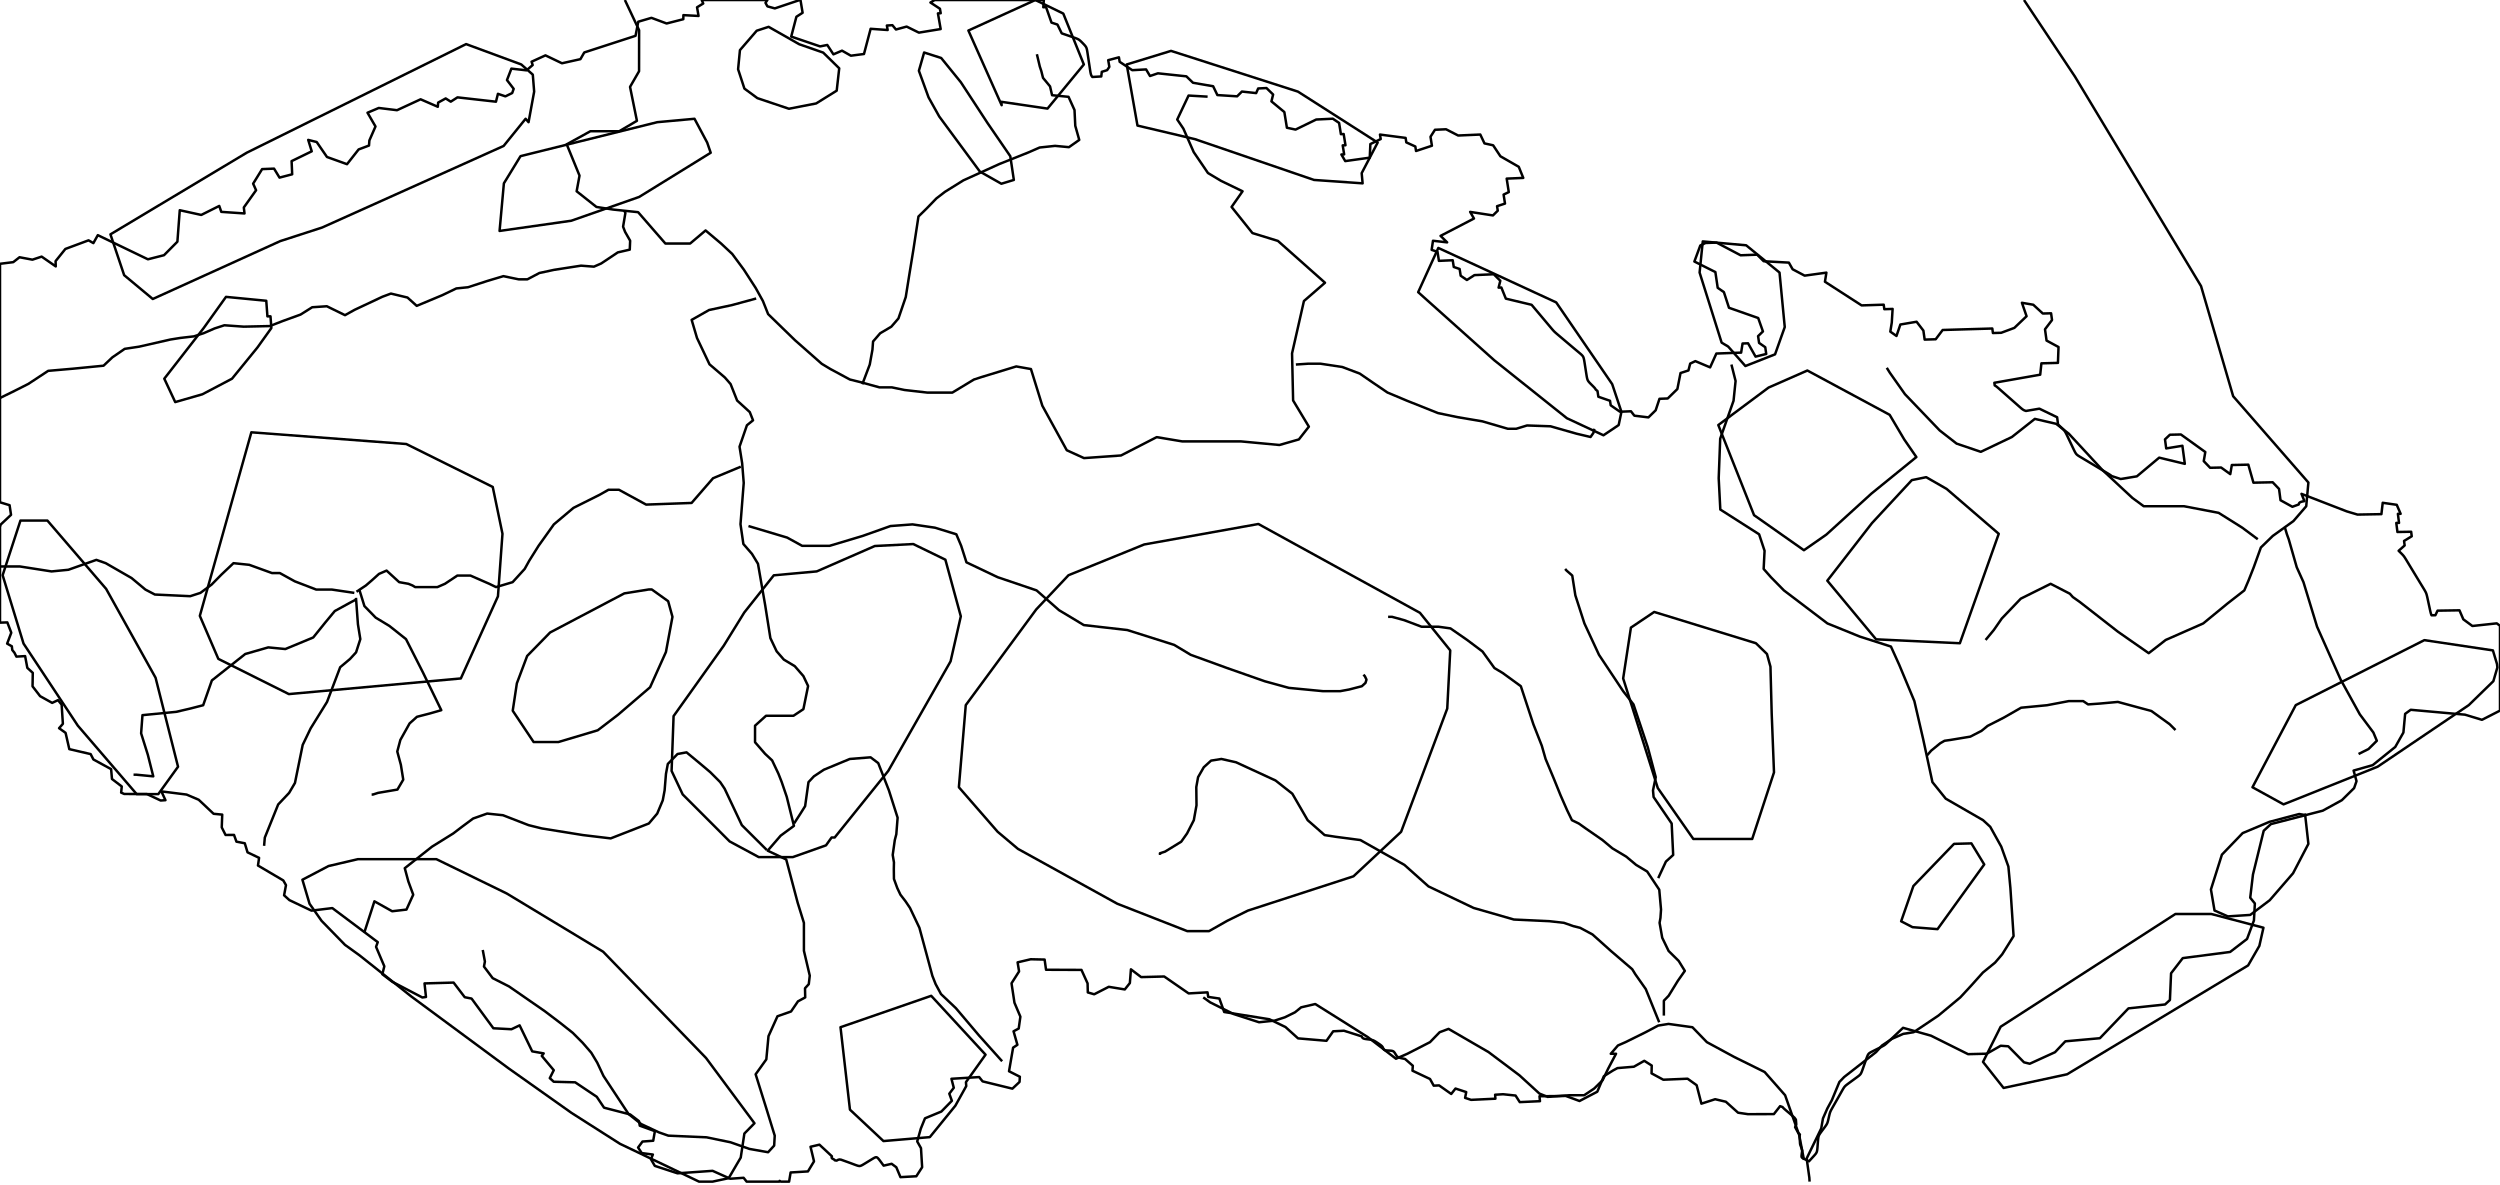 <?xml version="1.0" encoding="utf-8"?><!DOCTYPE svg  PUBLIC '-//W3C//DTD SVG 1.1//EN'  'http://www.w3.org/Graphics/SVG/1.1/DTD/svg11.dtd'><svg enable_background="new 0 0 1000 474" height="474px" pretty_print="False" style="stroke-linejoin: round; stroke:#000; fill: none;" version="1.1" viewBox="0 0 1000 474" width="1000px" xmlns="http://www.w3.org/2000/svg" xmlns:xlink="http://www.w3.org/1999/xlink"><defs><style type="text/css"><![CDATA[path { fill-rule: evenodd; }]]></style></defs><g class="" id="mountains"><path d="M301.788,449.301L282.435,423.218L241.256,380.687L202.659,357.378L174.561,343.672L143.138,343.672L131.414,346.413L120.966,351.895L123.814,361.49L128.636,368.345L137.995,377.944L143.711,382.058L164.421,398.518L203.423,427.335L228.633,445.182L248.024,457.54L279.603,472.647L285.044,472.647L291.471,471.273L296.294,463.033L297.748,453.42L301.788,449.301Z " data-id="1" data-name="Sumava" id="1"/><path d="M201.448,58.383L210.24,47.513L211.421,48.872L213.663,36.647L213.446,33.931L213.121,29.857L208.509,25.784L186.433,17.64L98.662,61.102L44.177,93.737L49.661,110.067L61.104,119.597L112.055,96.458L128.832,91.016L201.448,58.383Z " data-id="2" data-name="Krusné hory" id="2"/><path d="M277.802,47.513L262.899,48.872L208.208,62.461L201.554,73.336L199.828,92.377L228.506,88.295L255.663,78.775L284.279,61.102L282.872,57.024L277.802,47.513Z " data-id="3" data-name="Ceské Stredohorí" id="3"/><path d="M551.065,57.024L519.177,36.647L468.411,20.354L450.68,25.784L454.988,50.23L477.995,55.666L525.599,71.976L545.043,73.336L544.672,69.257L551.065,57.024Z " data-id="3" data-name="Krkonose" id="3"/><path d="M419.004,43.438L433.535,25.784L425.314,5.427L414.13,0L387.355,12.211L400.658,42.08L400.54,40.721L419.004,43.438Z " data-id="4" data-name="Jizerské hory" id="4"/><path d="M648.573,164.719L644.876,153.657L622.476,120.959L575.325,99.18L567.268,116.874L597.716,144.116L626.754,167.291L641.384,174.11L647.469,170.019L648.573,164.719Z " data-id="5" data-name="Orlické hory" id="5"/><path d="M748.547,197.451L766.546,182.827L761.718,175.822L755.862,165.927L722.938,148.205L707.441,155.02L687.322,170.019L701.62,206.064L721.565,220.088L730.541,213.838L748.547,197.451Z " data-id="6" data-name="Hrubý Jeseník" id="6"/><path d="M997.163,260.161L969.734,256.058L918.305,282.048L900.988,314.903L913.414,321.743L951.047,306.687L987.508,282.048L997.343,272.471L998.944,266.999L998.804,265.631L997.163,260.161Z " data-id="6" data-name="Beskydy" id="6"/><path d="M499.18,364.232L541.388,350.524L560.45,332.71L578.898,283.417L580.096,260.161L567.968,245.121L503.348,209.597L457.664,217.791L427.404,230.087L414.506,243.754L386.307,282.048L383.55,314.903L390.706,323.121L399.059,332.71L407.195,339.561L446.909,361.49L474.919,372.459L483.596,372.459L490.847,368.345L499.18,364.232Z " data-id="7" data-name="Ceskomoravská vrchovina" id="7"/><path d="M884.547,365.607L870.145,365.603L800.259,410.69L793.206,424.772L801.429,435.182L826.832,429.712L899.24,386.173L903.746,378.349L905.376,371.087L884.547,365.607Z " data-id="8" data-name="Bílé Karpaty" id="8"/><path d="M71.214,306.687L62.232,271.103L42.455,235.553L18.963,208.232L8.178,208.232L1.056,230.087L9.412,257.426L31.126,290.259L54.657,317.642L63.318,317.642L71.214,306.687Z " data-id="9" data-name="Ceský les" id="9"/><path d="M702.372,257.294L661.681,244.782L652.367,251.038L649.265,271.376L663.114,315.218L677.333,335.59L700.878,335.59L709.598,308.952L708.679,285.463L708.184,266.681L706.786,261.596L702.372,257.294Z " data-id="10" data-name="Drahanská vrchovina" id="10"/><path d="M698.155,146.41L710.021,141.733L713.9,130.824L711.806,109.016L698.466,98.118L681.111,96.562L679.839,109.016L688.652,137.057L691.261,138.616L698.155,146.41Z " data-id="11" data-name="Rychlebské hory" id="11"/><path d="M764.736,192.046L748.802,209.224L730.924,232.274L750.425,255.73L783.941,257.294L799.498,213.521L778.64,195.559L770.481,190.875L764.736,192.046Z " data-id="12" data-name="Nízký Jeseník" id="12"/><path d="M197.095,194.778L162.507,177.605L100.54,172.924L79.931,246.346L87.335,263.552L115.545,277.636L184.339,271.376L199.179,238.527L200.989,213.521L197.095,194.778Z " data-id="13" data-name="Plzenská pahorkatina" id="13"/><path d="M394.215,421.872L372.485,398.326L336.2,410.883L339.978,443.857L353.383,456.423L371.925,454.852L382.141,442.286L386.501,434.434L386.378,432.863L394.215,421.872Z " data-id="14" data-name="Novohradské hory" id="14"/><path d="M793.689,345.779L788.562,337.353L781.61,337.549L765.356,354.402L760.457,368.516L765.016,370.869L775.014,371.654L793.689,345.779Z " data-id="15" data-name="Chriby" id="15"/><path d="M106.504,120.308L90.399,118.75L81.475,131.213L65.718,151.477L70.091,160.834L80.949,157.714L92.808,151.477L102.969,139.005L108.545,131.213L108.197,126.539L106.967,126.539L106.504,120.308Z " data-id="16" data-name="Doupovské hory" id="16"/><path d="M249.728,237.355L220.041,252.993L210.864,262.379L206.743,273.332L205.091,284.289L213.452,296.814L223.353,296.814L239.085,292.117L247.27,285.854L260.037,274.897L266.368,260.814L268.984,246.737L267.262,240.482L260.722,235.791L259.487,235.791L249.728,237.355Z " data-id="17" data-name="Brdy" id="17"/><path d="M384.338,32.893L376.476,23.196L369.65,21L367.555,28.31L371.427,38.956L375.702,46.611L391.954,68.638L400.546,73.493L405.537,71.975L404.121,62.494L395.017,49.225L384.338,32.893Z " data-id="17" data-name="Jestedsko-kozákovský hrbet" id="17"/><path d="M334.678,36.265L335.689,27.325L329.27,21.036L319.694,17.702L307.453,10.735L302.682,12.287L295.977,20.05L295.237,27.702L297.762,35.431L302.955,39.258L315.572,43.502L326.462,41.38L334.678,36.265Z " data-id="18" data-name="Luzické hory" id="18"/><path d="M919.702,325.599L907.775,328.733L897.064,333.239L888.762,341.86L884.373,355.774L885.806,364.203L891.15,366.556L900.087,365.968L907.889,360.087L917.223,349.306L923.354,337.549L922.044,325.795L921.908,325.99L919.702,325.599Z " data-id="19" data-name="Javorníky" id="19"/><path d="M355.302,308.365L380.233,264.53L384.329,246.541L378.152,223.873L365.297,217.622L349.933,218.403L326.679,228.562L309.518,230.125L297.724,244.977L289.5,258.272L269.429,286.441L268.637,308.365L273.072,317.764L291.858,336.569L303.496,342.839L317.13,342.839L330.398,338.137L332.631,335.002L333.87,335.002L355.302,308.365Z " data-id="20" data-name="Stredoceská pahorkatina" id="20"/></g><g class="" id="border"><path d="M319.927,0L309.931,3.358L306.968,2.542L306.198,1.143L306.956,0L280.689,0L281.288,1.402L278.818,2.913L279.418,6.381L273.357,6.055L273.324,7.681L266.642,9.393L260.582,7.136L255.305,8.687L254.211,14.327L233.705,20.983L232.167,23.662L224.788,25.309L218.182,22.149L212.635,24.685L213.067,26.021L210.613,28.138L204.556,27.449L202.791,32.031L205.467,35.533L204.882,37.213L202.159,38.544L199.172,37.528L198.385,40.68L182.993,38.943L180.304,40.667L178.276,39.375L175.263,41.037L175.119,42.713L168.244,39.718L158.809,44.082L151.505,43.187L147.004,45.089L150.195,50.591L147.749,56.186L147.603,58.214L143.442,59.779L138.809,65.676L130.791,62.792L126.678,56.806L123.284,55.961L124.69,60.528L116.639,64.448L116.872,69.719L111.806,71.044L109.62,67.453L104.852,67.641L101.257,73.463L102.435,76.093L97.527,82.981L97.798,85.378L88.516,84.747L87.699,82.378L80.5,85.976L71.904,84.086L70.958,96.676L65.607,102.077L59.167,103.721L39.126,94.065L37.348,97.245L35.417,96.134L26.146,99.582L22.233,104.454L22.297,106.556L16.659,102.645L12.966,103.87L7.81,102.898L5.303,104.858L0,105.515L0,200.921L3.834,202.078L4.409,205.939L0.273,209.824L0,210.81L0,249.054L2.928,248.961L4.513,253.081L2.858,257.449L4.728,258.508L4.912,260.006L5.785,261.105L6.564,262.643L10.047,262.446L10.928,267.147L13.111,269.144L13.018,274.541L16.046,278.462L20.863,281.152L23.2,280.055L24.652,281.859L25.153,289.526L23.632,291.277L26.233,293.14L27.723,299.653L36.256,301.637L37.357,303.785L44.447,307.656L44.791,311.593L48.701,314.584L48.463,317.047L49.689,317.586L58.765,317.622L64.27,320.206L66.182,320.072L64.56,316.555L74.624,317.827L79.483,319.902L85.44,325.515L88.889,325.847L88.7,330.964L90.222,333.986L93.608,333.966L94.578,336.665L97.914,337.305L99.01,340.93L103.634,343.141L103.189,346.211L113.312,352.171L114.395,354.054L113.638,358.12L115.76,360.045L124.591,364.251L132.933,363.236L151.105,376.858L150.417,378.727L153.728,386.518L152.938,389.687L156.865,392.677L168.939,398.993L170.39,398.791L169.811,393.366L181.436,393.035L185.903,398.889L188.63,399.43L197.349,411.308L204.591,411.693L207.846,410.143L212.884,420.546L217.467,421.358L216.727,422.374L221.505,428.077L219.915,431.257L221.499,432.698L230.076,432.931L238.692,438.704L241.624,443.074L252.079,445.786L255.591,448.455L255.904,450.268L261.954,452.461L261.284,456.297L256.997,456.616L255.237,459.007L256.705,461.23L261.146,461.818L260.386,463.711L261.925,466.353L271.007,469.327L285.036,468.333L292.117,471.496L297.437,471.115L298.65,472.647L311.727,472.647L311.836,472.347L312.336,472.647L315.636,472.647L316.247,468.987L323.175,468.569L325.606,464.543L324.212,458.706L327.766,457.868L327.903,457.997L329.901,459.84L332.761,462.518L332.728,462.691L332.645,462.917L332.736,463.29L333.721,463.872L333.82,463.998L333.898,464.117L334.606,464.245L334.822,464.169L335.183,463.947L335.768,463.785L336.429,463.877L339.512,464.985L340.565,465.374L342.04,465.926L342.671,466.152L342.88,466.221L343.089,466.283L343.296,466.337L343.502,466.378L343.705,466.4L343.905,466.398L344.102,466.366L344.296,466.308L344.487,466.233L344.677,466.145L344.865,466.048L345.053,465.944L345.427,465.727L345.8,465.501L348.974,463.559L349.347,463.336L349.533,463.231L349.718,463.131L349.903,463.042L350.086,462.967L350.267,462.913L350.445,462.889L350.62,462.906L350.787,462.972L350.95,463.08L351.11,463.219L351.267,463.379L351.424,463.556L351.579,463.743L351.733,463.939L352.041,464.343L353.452,466.258L356.656,465.522L358.519,466.899L360.186,470.856L366.526,470.503L368.854,466.896L368.393,459.251L366.882,456.572L368.322,451.459L369.995,447.329L376.55,444.611L380.748,440.315L379.723,437.477L381.51,435.12L380.583,431.512L391.671,430.83L393.037,432.548L404.957,435.464L407.819,432.774L407.942,430.694L403.61,428.5L405.242,419.061L406.959,417.924L405.422,412.521L407.484,411.409L408.15,406.677L405.78,401.079L404.607,393.32L407.631,388.567L407.04,384.941L412.287,383.702L417.846,383.825L418.416,387.905L432.587,387.963L435.033,393.353L435.123,396.968L437.673,397.712L443.505,394.724L449.917,395.777L451.942,393.226L452.368,387.733L456.46,390.84L465.678,390.599L475.456,397.364L483.006,396.938L483.291,398.753L487.748,399.419L489.68,404.803L507.748,407.698L514.19,410.81L519.219,415.349L530.596,416.319L533.272,412.518L537.584,412.293L544.719,414.563L544.796,414.777L544.888,414.968L545.001,415.13L545.143,415.26L545.306,415.359L545.486,415.435L545.676,415.495L545.875,415.543L546.08,415.583L546.499,415.648L547.781,415.813L548.207,415.875L548.631,415.951L548.841,415.999L549.049,416.057L549.255,416.127L549.46,416.214L549.663,416.314L549.864,416.424L550.264,416.662L550.859,417.044L551.451,417.437L551.84,417.705L552.031,417.842L552.218,417.981L552.401,418.125L552.576,418.275L552.74,418.432L552.891,418.599L553.024,418.78L553.127,418.961L553.385,419.518L553.478,419.683L553.587,419.822L553.724,419.934L553.881,420.016L554.054,420.076L554.237,420.119L554.429,420.15L554.626,420.173L554.828,420.19L556.068,420.254L556.274,420.27L556.477,420.291L556.677,420.32L556.873,420.36L557.062,420.416L557.243,420.491L557.413,420.595L557.573,420.737L557.721,420.907L557.862,421.098L557.997,421.302L558.391,421.944L558.526,422.152L558.665,422.35L558.813,422.531L558.973,422.687L559.146,422.814L559.33,422.915L559.523,422.999L559.722,423.07L559.925,423.131L560.341,423.236L560.762,423.329L562.028,423.594L565.126,426.296L564.992,428.283L572.001,431.595L573.487,434.267L575.641,434.161L580.492,437.583L582.199,435.418L586.489,436.825L586.042,439.145L588.435,439.943L598.163,439.478L598.048,437.89L601.225,437.696L606.224,438.217L607.906,440.848L615.987,440.472L615.797,438.501L626.326,438.384L631.807,440.402L638.913,436.69L641.539,430.493L645.226,428.18L646.982,427.236L653.55,426.687L657.719,424.327L660.689,426.217L660.622,429.344L665.326,431.888L675.028,431.482L678.654,434.075L680.563,441.464L686.059,439.689L690.343,440.696L695.23,445.08L699.202,445.671L709.547,445.638L712.036,442.466L713.024,442.814L713.166,442.995L713.323,443.17L713.492,443.339L713.668,443.506L713.85,443.67L714.222,443.995L715.923,445.446L717.797,447.067L718.36,447.846L718.51,449.785L718.046,450.871L719.29,453.139L719.954,453.782L719.831,454.342L719.988,457.062L720.016,457.436L720.04,457.621L720.056,457.712L720.078,457.805L720.103,457.897L720.162,458.08L720.271,458.382L720.538,459.074L720.874,460.201L720.685,461.629L720.633,462.079L720.621,462.226L720.613,462.37L720.612,462.509L720.621,462.642L720.642,462.767L720.682,462.88L720.745,462.981L720.827,463.069L720.922,463.149L721.027,463.222L721.138,463.291L721.255,463.357L721.619,463.545L722.653,464.052L723.596,464.523L723.96,464.121L725.521,462.418L725.955,461.926L726.095,461.758L726.231,461.587L726.36,461.411L726.48,461.229L726.589,461.038L726.681,460.835L726.756,460.609L726.814,460.37L726.86,460.122L726.898,459.868L726.929,459.609L726.98,459.083L727.024,458.552L727.185,456.418L727.232,455.889L727.258,455.626L727.289,455.367L727.325,455.111L727.37,454.86L727.425,454.617L727.496,454.384L727.586,454.162L727.691,453.951L727.807,453.748L727.931,453.55L728.061,453.355L728.195,453.163L728.469,452.784L729.729,451.094L730.007,450.717L730.279,450.336L730.411,450.142L730.54,449.945L730.662,449.744L730.777,449.537L730.882,449.321L730.969,449.104L731.047,448.879L731.118,448.648L731.182,448.412L731.244,448.174L731.359,447.692L731.633,446.475L731.746,445.991L731.868,445.513L731.934,445.278L732.006,445.047L732.086,444.822L732.179,444.594L732.28,444.373L732.386,444.156L732.497,443.942L732.728,443.519L733.082,442.891L734.986,439.554L735.815,438.09L736.876,436.203L737.114,435.786L737.358,435.377L737.483,435.178L737.612,434.984L737.748,434.797L737.89,434.621L738.042,434.458L738.201,434.305L738.365,434.16L738.534,434.021L738.878,433.751L739.58,433.229L742.756,430.905L743.107,430.644L743.453,430.377L743.622,430.239L743.786,430.096L743.944,429.946L744.093,429.786L744.231,429.612L744.351,429.424L744.46,429.224L744.56,429.013L744.654,428.796L744.831,428.347L744.998,427.889L745.163,427.427L746.547,423.482L746.713,423.021L746.885,422.569L746.976,422.349L747.072,422.135L747.175,421.931L747.287,421.74L747.414,421.566L747.558,421.412L747.717,421.277L747.885,421.154L748.06,421.04L748.241,420.934L748.425,420.831L748.8,420.635L751.642,419.207L752.397,418.824L752.961,418.53L753.332,418.326L753.515,418.219L753.696,418.107L753.872,417.987L754.046,417.858L754.216,417.721L754.548,417.433L755.036,416.983L761.224,411.123L772.414,414.278L787.237,421.668L794.72,421.478L800.28,418.299L803.299,418.516L809.601,424.93L811.9,425.494L822.005,420.883L826.135,416.528L839.956,415.285L851.386,403.345L866.027,401.788L867.967,399.999L868.426,389.312L873.108,383.246L892.046,380.784L898.818,375.579L901.57,368.187L901.948,361.392L900.088,359.085L901.184,349.803L905.48,332.309L908.37,329.637L929.091,324.277L936.735,320.081L941.647,315.231L942.61,312.472L941.44,308.23L949.085,306.053L958.106,298.776L961.364,293.009L962.054,285.543L964.287,283.916L985.979,285.867L992.783,287.923L1000,284.243L1000,250.303L998.696,249.341L988.951,250.395L985.329,247.729L983.783,244.124L975.019,244.265L974.15,246.094L972.63,246.119L972.587,246.032L972.488,245.795L972.403,245.55L972.327,245.3L972.257,245.046L972.131,244.53L972.014,244.009L971.058,239.559L970.943,239.037L970.823,238.518L970.693,238.003L970.62,237.75L970.54,237.5L970.45,237.256L970.346,237.014L970.232,236.777L970.11,236.544L969.983,236.314L969.852,236.086L969.583,235.632L967.934,232.932L966.565,230.679L964.243,226.846L962.608,224.135L962.195,223.462L961.914,223.021L961.769,222.806L961.621,222.595L961.467,222.391L961.304,222.194L961.136,222.003L960.964,221.817L960.612,221.455L960.075,220.923L959.455,220.317L961.854,218.185L961.626,216.376L964.69,214.511L964.462,212.701L958.972,212.796L958.514,209.178L959.612,209.159L959.154,205.542L960.253,205.523L958.695,201.925L953.087,201.117L952.563,205.658L942.985,205.835L942.737,205.753L942.308,205.623L940.374,205.051L938.659,204.533L920.599,197.541L921.77,200.437L921.734,200.45L921.228,200.548L920.979,200.603L920.715,200.67L920.451,200.749L920.203,200.842L919.987,200.948L919.818,201.071L919.692,201.217L919.597,201.395L919.524,201.6L919.473,201.797L916.954,202.713L912.208,200.092L911.619,195.572L909.068,192.907L901.375,193.071L899.327,185.864L892.731,186.008L892.109,189.649L888.454,187.012L884.057,187.112L881.499,184.45L882.119,180.811L872.357,173.791L867.957,173.895L865.999,175.754L866.483,179.367L872.96,178.306L873.925,185.533L863.67,183.06L854.75,190.534L848.281,191.605L844.702,190.432L844.518,190.282L844.326,190.138L844.132,190.002L843.935,189.871L843.537,189.619L843.136,189.374L840.318,187.689L834.888,184.428L831.861,182.631L831.464,182.382L831.269,182.253L831.079,182.117L830.894,181.974L830.717,181.818L830.551,181.647L830.402,181.46L830.263,181.257L830.132,181.043L830.007,180.82L829.887,180.592L829.652,180.125L829.423,179.651L827.037,174.647L826.578,173.7L826.341,173.234L826.219,173.005L826.092,172.782L825.959,172.565L825.818,172.358L825.666,172.16L825.505,171.972L825.338,171.791L824.992,171.441L824.637,171.101L823.379,169.923L823.224,169.776L822.85,166.899L815.752,163.47L810.382,164.378L810.247,164.337L810.037,164.264L809.829,164.185L809.624,164.096L809.422,163.993L809.227,163.874L809.036,163.742L808.847,163.601L808.66,163.452L808.29,163.142L807.923,162.822L805.908,161.038L801.875,157.488L799.494,155.385L799.126,155.067L798.754,154.76L798.566,154.614L798.376,154.475L798.182,154.347L797.986,154.232L797.888,154.18L797.739,153.113L816.084,149.875L816.562,145.334L823.174,145.153L823.405,138.81L818.622,136.225L817.998,131.717L820.808,128.021L820.434,125.317L817.123,125.407L813.312,121.893L808.772,121.115L810.628,126.491L805.741,131.154L800.478,133.113L797.17,133.209L796.918,131.406L777.071,131.996L774.274,135.703L769.865,135.84L769.353,132.234L766.636,128.697L760.149,129.807L758.588,134.384L756.125,132.651L756.713,129.011L757.042,123.569L753.733,123.675L753.475,121.873L744.65,122.16L729.978,112.693L730.557,109.053L721.858,110.256L717.048,107.707L715.549,105.045L705.48,104.495L702.874,101.874L696.249,102.112L686.614,97.036L682.196,97.201L680.122,98.183L677.751,104.609L686.146,108.821L687.082,115.123L689.555,116.843L691.591,123.106L703.278,127.209L705.174,132.575L703.235,134.457L703.632,137.161L706.099,138.884L706.495,141.588L702.223,142.649L699.226,137.321L697.024,137.402L696.454,141.048L686.545,141.416L684.044,146.949L678.141,144.453L676.074,145.439L675.376,148.185L672.21,149.214L670.949,155.612L667.088,159.391L663.791,159.521L662.266,164.117L659.374,166.954L653.747,166.272L652.378,164.513L647.984,164.691L644.281,162.12L644.01,160.316L639.342,158.694L638.998,156.411L638.269,155.795L638.184,155.615L638.068,155.435L637.931,155.256L637.779,155.077L637.616,154.899L637.446,154.72L637.094,154.364L636.2,153.472L635.853,153.109L635.685,152.923L635.525,152.734L635.374,152.538L635.236,152.333L635.115,152.118L635.015,151.887L634.933,151.644L634.863,151.393L634.803,151.136L634.749,150.875L634.653,150.344L634.523,149.54L633.809,144.966L633.675,144.164L633.626,143.901L633.571,143.641L633.51,143.387L633.439,143.14L633.355,142.904L633.251,142.682L633.124,142.478L632.978,142.288L632.819,142.109L632.649,141.938L632.473,141.772L632.292,141.609L631.734,141.133L630.415,140.034L629.29,139.089L622.941,133.715L622.569,133.396L622.2,133.073L621.837,132.739L621.66,132.565L621.487,132.386L621.149,132.015L620.653,131.441L617.875,128.135L612.642,121.919L602.34,119.459L600.541,115.007L599.44,115.055L600.123,112.306L597.5,109.703L589.784,110.045L586.757,111.993L584.272,110.292L583.85,107.593L581.505,106.792L581.083,104.093L575.569,104.343L575.005,100.745L572.657,99.946L573.195,96.298L578.853,96.946L576.223,94.349L589.586,87.408L588.06,84.76L597.176,86.169L599.105,84.274L598.825,82.475L601.999,81.432L601.44,77.836L603.511,76.842L602.672,71.448L609.306,71.163L607.502,66.717L600.166,62.51L597.251,58.113L593.791,57.36L592.121,53.815L583.266,54.206L578.414,51.71L573.986,51.908L572.199,54.703L572.767,58.296L566.414,60.395L566.129,58.599L562.525,56.955L562.24,55.159L551.995,53.825L552.282,55.622L548.144,57.625L547.899,63.067L538.093,64.439L536.554,61.798L537.66,61.745L537.083,58.152L538.189,58.099L537.467,53.61L536.361,53.662L535.638,49.173L533.135,47.485L526.495,47.807L518.224,51.832L514.759,51.098L514.467,49.304L513.737,44.815L508.577,40.549L509.245,37.802L506.591,35.221L503.268,35.388L502.454,37.238L496.77,36.621L494.851,38.529L486.953,38.029L485.254,34.499L477.205,33.108L474.544,30.533L463.169,29.326L459.997,30.401L458.439,27.77L452.901,28.068L447.868,24.723L447.567,22.93L443.286,24.069L443.74,26.758L442.842,28.065L440.719,28.734L440.506,30.579L436.942,30.79L436.816,30.634L436.679,30.439L436.559,30.231L436.46,30.005L436.379,29.767L436.311,29.519L436.253,29.265L436.201,29.006L436.154,28.744L436.027,27.947L435.747,26.076L435.3,23.14L435.019,21.27L434.936,20.737L434.845,20.209L434.794,19.949L434.736,19.694L434.67,19.444L434.591,19.203L434.494,18.973L434.38,18.763L434.249,18.563L434.106,18.372L433.954,18.187L433.796,18.006L433.633,17.827L433.132,17.302L432.621,16.788L432.276,16.455L432.102,16.296L431.925,16.143L431.746,15.999L431.561,15.868L431.368,15.751L431.171,15.646L430.969,15.552L430.766,15.464L430.355,15.301L429.733,15.072L424.691,13.34L422.973,9.818L420.602,9.047L418.422,2.84L417.313,2.902L417.533,0L373.878,0L372.178,1.01L375.972,3.497L376.284,5.288L375.175,5.354L376.266,11.623L367.559,13.052L362.657,10.634L358.383,11.8L356.961,10.077L354.745,10.213L355.059,12.004L348.255,11.518L345.591,21.6L340.358,22.28L336.806,20.265L333.369,21.735L330.909,17.984L328.044,18.561L316.488,14.63L318.554,6.708L321.04,5.106L320.194,0L319.927,0Z "/></g><g class="" id="river"><path d="M249.957,0L255.646,12.081L255.623,28.5L252.016,34.758L254.765,48.322L247.688,52.497L236.153,52.497L226.683,57.716L231.805,70.246L230.656,76.513L238.579,82.78L245.261,83.825L255.244,84.87L260.698,91.14L266.154,97.41L276.057,97.41L282.235,92.185L288.436,97.41L292.904,101.592L297.542,107.864L302.267,115.184L305.171,120.414L307.249,125.644L312.633,130.876L318.018,136.108L328.706,145.528L332.184,147.622L339.969,151.81L344.19,152.857L351.804,154.951L356.766,154.951L361.815,155.998L370.999,157.045L376.788,157.045L380.923,157.045L389.581,151.81L392.801,150.763L406.503,146.575L412.379,147.622L416.928,162.282L426.709,180.093L433.597,183.237L448.408,182.189L462.678,174.853L472.859,176.556L496.342,176.556L511.778,177.997L519.549,175.77L523.547,170.662L517.246,160.187L516.82,141.341L521.57,120.414L530,113.093L511.167,96.365L500.985,93.23L492.63,82.78L497.02,76.513L488.401,72.335L483.175,69.202L477.487,60.848L473.355,51.453L470.894,47.806L475.427,38.221L483.044,38.662 " data-id="1" data-name="Labe" id="1"/><path d="M302.469,119.398L292.81,122.03L283.617,124.005L276.659,127.953L278.8,135.194L283.805,145.729L289.949,150.997L292.241,153.632L294.852,160.22L299.906,164.832L301.212,168.127L298.768,170.104L295.811,178.673L296.858,185.266L297.49,193.182L296.197,209.675L297.347,217.594L300.789,221.555L303.189,225.516L306.062,242.025L308.15,255.238L310.655,260.524L313.527,263.829L317.913,266.472L321.36,270.438L323.241,274.405L321.36,283.662L317.387,286.307L312.161,286.307L306.413,286.307L302.019,290.275L302.012,296.889L306.033,301.52L308.854,304.166L311.359,309.46L312.663,312.768L314.697,318.724L317.574,330.344L312.247,334.274L307.068,340.266L314.488,343.796L319.069,361.086L321.563,369.142L321.568,380.318L323.127,386.945L323.907,390.259L323.513,393.657L322.002,395.314L322.085,398.96L319.19,400.534L316.418,404.595L310.989,406.502L307.397,414.459L306.528,423.743L302.255,429.713L306.41,442.98L309.89,454.26L309.665,458.241L307.237,460.896L299.778,459.568L292.22,456.914L282.611,454.923L267.321,454.26L263.543,452.933L256.467,449.615L251.444,445.634L241.39,430.376L238.899,425.07L236.506,421.09L233.063,417.111L229.097,413.132L224.081,409.154L217.969,404.512L203.602,394.568L197.067,391.254L193.583,386.614L193.962,384.626L193.1,379.986 " data-id="2" data-name="Vltava" id="2"/><path d="M296.319,186.669L285.228,191.286L276.634,201.18L258.448,201.839L247.564,195.902L243.397,195.902L239.904,197.881L229.37,203.159L221.54,209.757L218.245,214.377L215.42,218.337L211.702,224.278L209.867,227.579L205.052,232.861L198.42,234.842L195.712,233.522L188.161,230.22L182.945,230.22L177.976,233.522L174.945,234.842L171.815,234.842L166.077,234.842L164.984,234.182L163.37,233.522L159.67,232.861L154.633,228.239L151.601,229.56L148.667,232.201L146.347,234.198L142.588,236.694 " data-id="4" data-name="Berounka" id="4"/><path d="M299.384,210.417L314.869,215.037L320.867,218.337L331.816,218.337L345.051,214.377L356.197,210.417L365.004,209.757L373.973,211.077L382.531,213.717L384.475,218.337L386.582,224.938L399.067,230.88L414.632,236.163L423.638,244.089L433.527,250.034L450.918,252.017L469.689,257.963L476.29,261.929L490.838,267.216L505.912,272.504L515.541,275.149L529.237,276.471L536.029,276.471L539.629,275.81L544.738,274.488L546.191,273.165L546.598,271.843L545.961,270.521L545.381,269.86 " data-id="5" data-name="Sázava" id="5"/><path d="M306.726,340.007L296.738,330.06L289.859,315.498L288.085,312.851L284.118,308.881L280.202,305.572L274.617,300.941L271.007,301.603L267.129,305.572L266.387,309.542L265.846,316.16L265.103,320.131L262.89,325.426L259.529,329.398L244.277,335.356L233.185,334.032L216.761,331.384L211.429,330.06L201.191,326.088L194.862,325.426L189.252,327.412L184.785,330.722L181.315,333.37L172.803,338.667L161.908,347.276L163.339,352.574L165.293,357.873L162.58,363.835L156.864,364.498L149.767,360.523L148.48,364.498L145.904,372.448L145.952,373.111 " data-id="6" data-name="Otava" id="6"/><path d="M317.622,329.398L320.19,325.426L322.051,322.447L323.392,312.851L325.564,310.535L329.541,307.888L339.922,303.587L348.235,302.926L351.295,305.241L355.562,316.16L359.045,327.081L358.523,333.701L357.921,336.018L357.083,341.978L357.581,344.958L357.528,347.607L357.579,351.581L358.914,355.223L360.171,357.873L362.213,360.523L363.994,363.173L367.765,371.123L370.723,382.057L372.948,390.342L374.258,393.657L376.406,397.634L382.358,403.269L391.617,414.21L400.845,424.5 " data-id="7" data-name="Luznice" id="7"/><path d="M692.569,145.811L694.233,152.397L693.419,160.302L688.08,175.459L687.479,191.286L688.127,203.819L703.644,213.717L705.825,220.317L705.46,227.579L708.375,230.88L713.563,236.163L730.974,249.374L743.997,254.659L756.377,258.624L759.673,265.894L765.744,280.438L769.264,295.649L772.969,312.851L778.297,319.469L793.232,328.074L796.098,330.722L800.509,338.667L803.35,346.613L804.159,355.223L805.433,374.436L800.871,381.726L798.033,385.04L793.159,389.017L788.405,394.319L784.113,398.96L775.34,406.253L765.452,412.884L761.314,413.547L756.771,415.536L752.813,418.189L750.429,420.842L737.677,430.791L735.756,432.781L732.735,440.078L730.931,443.395L729.186,447.376L728.491,451.357L722.663,463.387L723.744,471.119L723.832,472.647 " data-id="8" data-name="Morava" id="8"/><path d="M518.353,145.811L523.264,145.482L528.205,145.482L536.903,146.799L543.899,149.433L549.165,153.056L554.981,157.008L562.82,160.302L575.233,165.244L583.188,166.891L592.965,168.539L603.124,171.505L606.507,171.505L610.812,170.187L620.211,170.516L630.633,173.482L636.22,174.8L637.37,173.152L637.739,171.505 " data-id="9" data-name="Orlice" id="9"/><path d="M794.238,255.981L797.512,252.017L800.722,247.392L808.308,239.465L820.254,233.522L827.942,237.484L829.114,238.805L831.916,240.786L847.165,252.677L859.489,261.268L866.281,255.981L881.29,249.374L890.942,241.447L897.721,236.163L899.412,232.201L901.492,226.919L904.349,218.997L909.098,214.377L917.361,208.437L922.492,202.499L923.357,193.006L893.264,158.496L880.416,114.435L829.998,30.672L809.601,0 " data-id="10" data-name="Odra" id="10"/><path d="M943.415,301.603L947.4,299.618L950.729,296.31L949.352,293.003L943.92,285.728L936.261,271.843L926.831,250.695L921.387,232.861L918.703,226.919L915.487,215.697L914.766,213.717L913.979,211.077 " data-id="11" data-name="Ostravice" id="11"/><path d="M721.599,463.965L719.662,454.011L714.04,438.087L705.86,428.801L693.778,422.831L682.75,416.863L676.974,410.894L667.411,409.568L663.271,410.231L658.256,412.884L654.232,414.873L650.207,416.863L647.173,418.189L644.313,421.505L646.413,421.505L643.257,427.474L641.035,432.117L637.647,435.434L633.675,438.087L627.897,438.087L619.024,438.751L615.759,437.424L607.78,430.127L595.433,420.842L579.419,411.557L575.858,412.884L571.997,416.863L562.941,421.505L558.384,423.495L547.16,414.873L537.737,408.905L526.108,401.612L520.448,402.938L517.99,404.927L513.958,406.916L509.87,408.242L503.628,408.905L493.384,405.59L484.083,400.949L481.297,398.96 " data-id="12" data-name="Dyje" id="12"/><path d="M663.679,408.905L658.314,395.645L654.117,389.679L652.893,387.691L644.387,380.4L636.99,373.774L632.04,371.123L629.362,370.461L625.577,369.135L619.755,368.473L605.548,367.81L589.426,363.173L571.396,354.561L561.753,345.951L544.148,336.018L534.09,334.694L529.846,334.032L523.059,328.074L516.928,317.483L510.202,312.189L494.42,304.911L488.557,303.587L484.429,304.249L481.513,306.896L479.231,310.866L478.517,314.836L478.602,322.116L477.529,328.074L474.829,333.37L472.487,336.68L466.01,340.653L463.971,341.316L464.025,341.978 " data-id="12" data-name="Jihlava" id="12"/><path d="M665.544,406.253L665.543,400.286L667.465,398.297L671.134,392.331L673.928,388.354L671.477,384.377L667.454,380.4L664.887,375.099L663.834,369.135L664.181,367.148L664.411,363.835L663.704,355.886L658.865,348.6L654.44,345.951L650.48,342.64L644.95,339.329L640.992,336.018L634.3,331.384L631.507,329.398L628.773,328.074L626.852,324.102L624.232,318.145L621.554,311.527L618.236,303.587L616.722,298.295L613.346,289.696L608.338,274.488L601.078,269.199L597.769,267.216L593.006,260.607L586.853,255.981L580.18,251.356L575.424,250.695L568.638,250.695L561.621,248.053L556.808,246.731L555.242,246.731 " data-id="13" data-name="Svratka" id="13"/><path d="M663.291,351.249L666.365,344.627L669.27,341.978L668.666,329.398L661.436,318.807L661.199,316.16L662.292,310.866L659.129,298.956L653.397,281.76L649.263,276.471L639.595,261.929L633.764,249.374L630.14,238.144L628.902,230.22L626.637,228.239L626.055,227.579 " data-id="14" data-name="Svitava" id="14"/><path d="M903.105,215.697L896.908,211.077L887.453,205.138L873.64,202.499L857.487,202.499L852.992,199.201L840.943,187.988L827.533,173.482L822.458,169.528L813.936,167.55L804.758,174.8L792.321,180.733L782.629,177.437L775.87,172.164L761.976,157.667L755.944,149.104L754.713,147.128 " data-id="16" data-name="Opava" id="16"/><path d="M344.918,153.715L347.907,145.811L348.978,139.885L349.226,136.593L352.072,133.301L356.532,130.668L359.376,127.377L362.3,118.823L363.662,110.27L365.376,99.747L367.382,86.599L370.737,83.312L374.554,79.369L377.962,76.741L385.351,72.141L399.828,65.572L411.358,60.974L415.853,59.004L422.017,58.347L427.584,58.87L431.701,55.966L430.11,50.322L429.806,44.032L427.412,38.733L420.829,38.082L420.019,34.555L417.208,31.151L416.541,28.488L415.921,26.616L414.755,21.691 " data-id="17" data-name="Jizera" id="17"/><path d="M143.718,235.833L145.769,242.438L150.284,247.062L155.747,250.365L162.401,255.651L169.121,268.869L176.514,284.075L171.908,285.397L166.78,286.72L163.838,289.365L160.141,295.98L158.911,300.61L160.343,305.903L161.3,311.858L158.974,315.829L151.223,317.152L149.178,317.814L148.655,317.814 " data-id="18" data-name="Úslava" id="18"/><path d="M142.396,239.135L143.172,249.704L144.129,255.651L142.428,260.937L140.01,263.581L136.073,266.886L130.812,280.769L124.26,291.35L121.076,297.964L117.981,313.182L115.649,317.152L111.27,321.785L105.927,335.025L105.637,338.336 " data-id="18" data-name="Úhlava" id="18"/><path d="M142.444,239.796L139.932,241.117L133.912,244.419L130.075,249.044L125.288,254.99L114.137,259.615L107.302,258.955L98.093,261.598L84.746,272.174L81.269,282.091L76.137,283.414L70.482,284.736L56.987,286.059L56.449,293.334L59.139,301.933L61.305,310.535L54.46,309.873L53.414,309.873 " data-id="19" data-name="Radbuza" id="19"/><path d="M141.728,237.154L132.762,235.833L126.502,235.833L117.915,232.531L111.937,229.23L108.808,229.23L99.703,225.928L93.397,225.268L88.514,229.89L84.625,233.852L80.166,237.154L76.087,238.475L61.953,237.814L58.161,235.833L52.618,231.21L42.29,225.268L38.547,223.948L27.351,227.909L20.617,228.569L7.963,226.589L0,226.589 " data-id="20" data-name="Mze" id="20"/><path d="M870.195,292.011L867.879,289.696L860.57,284.406L847.154,280.769L839.903,281.43L835.232,281.76L833.276,280.438L827.528,280.438L818.805,282.091L808.449,283.083L801.511,287.051L795.031,290.358L792.606,292.342L788.121,294.657L780.143,295.98L777.821,296.31L776.085,297.303L772.444,300.279L771.03,301.933L770.769,301.933 " data-id="21" data-name="Becva" id="21"/><path d="M0,159.188L5.025,156.744L11.315,153.572L19.274,148.339L29.293,147.467L41.417,146.278L44.934,142.948L49.885,139.539L55.643,138.667L68.141,135.814L72.101,135.18L77.562,134.546L81.474,133.278L85.84,131.376L89.752,130.108L97.489,130.663L107.921,130.425L113.212,128.365L120.218,125.829L124.878,122.898L130.728,122.502L138.004,126.067L141.846,123.928L152.959,118.7L156.365,117.432L162.991,119.016L166.686,122.344L176.929,118.066L182.538,115.373L187.191,114.898L194.999,112.363L201.355,110.463L207.457,111.73L210.958,111.73L215.762,109.196L221.665,107.929L232.412,106.266L237.57,106.662L240.471,105.395L247.119,100.961L251.906,99.853L252.058,96.291L250.023,92.729L249.234,90.671L250.164,85.132L249.657,84.261 " data-id="3" data-name="Ohre" id="3"/></g></svg>